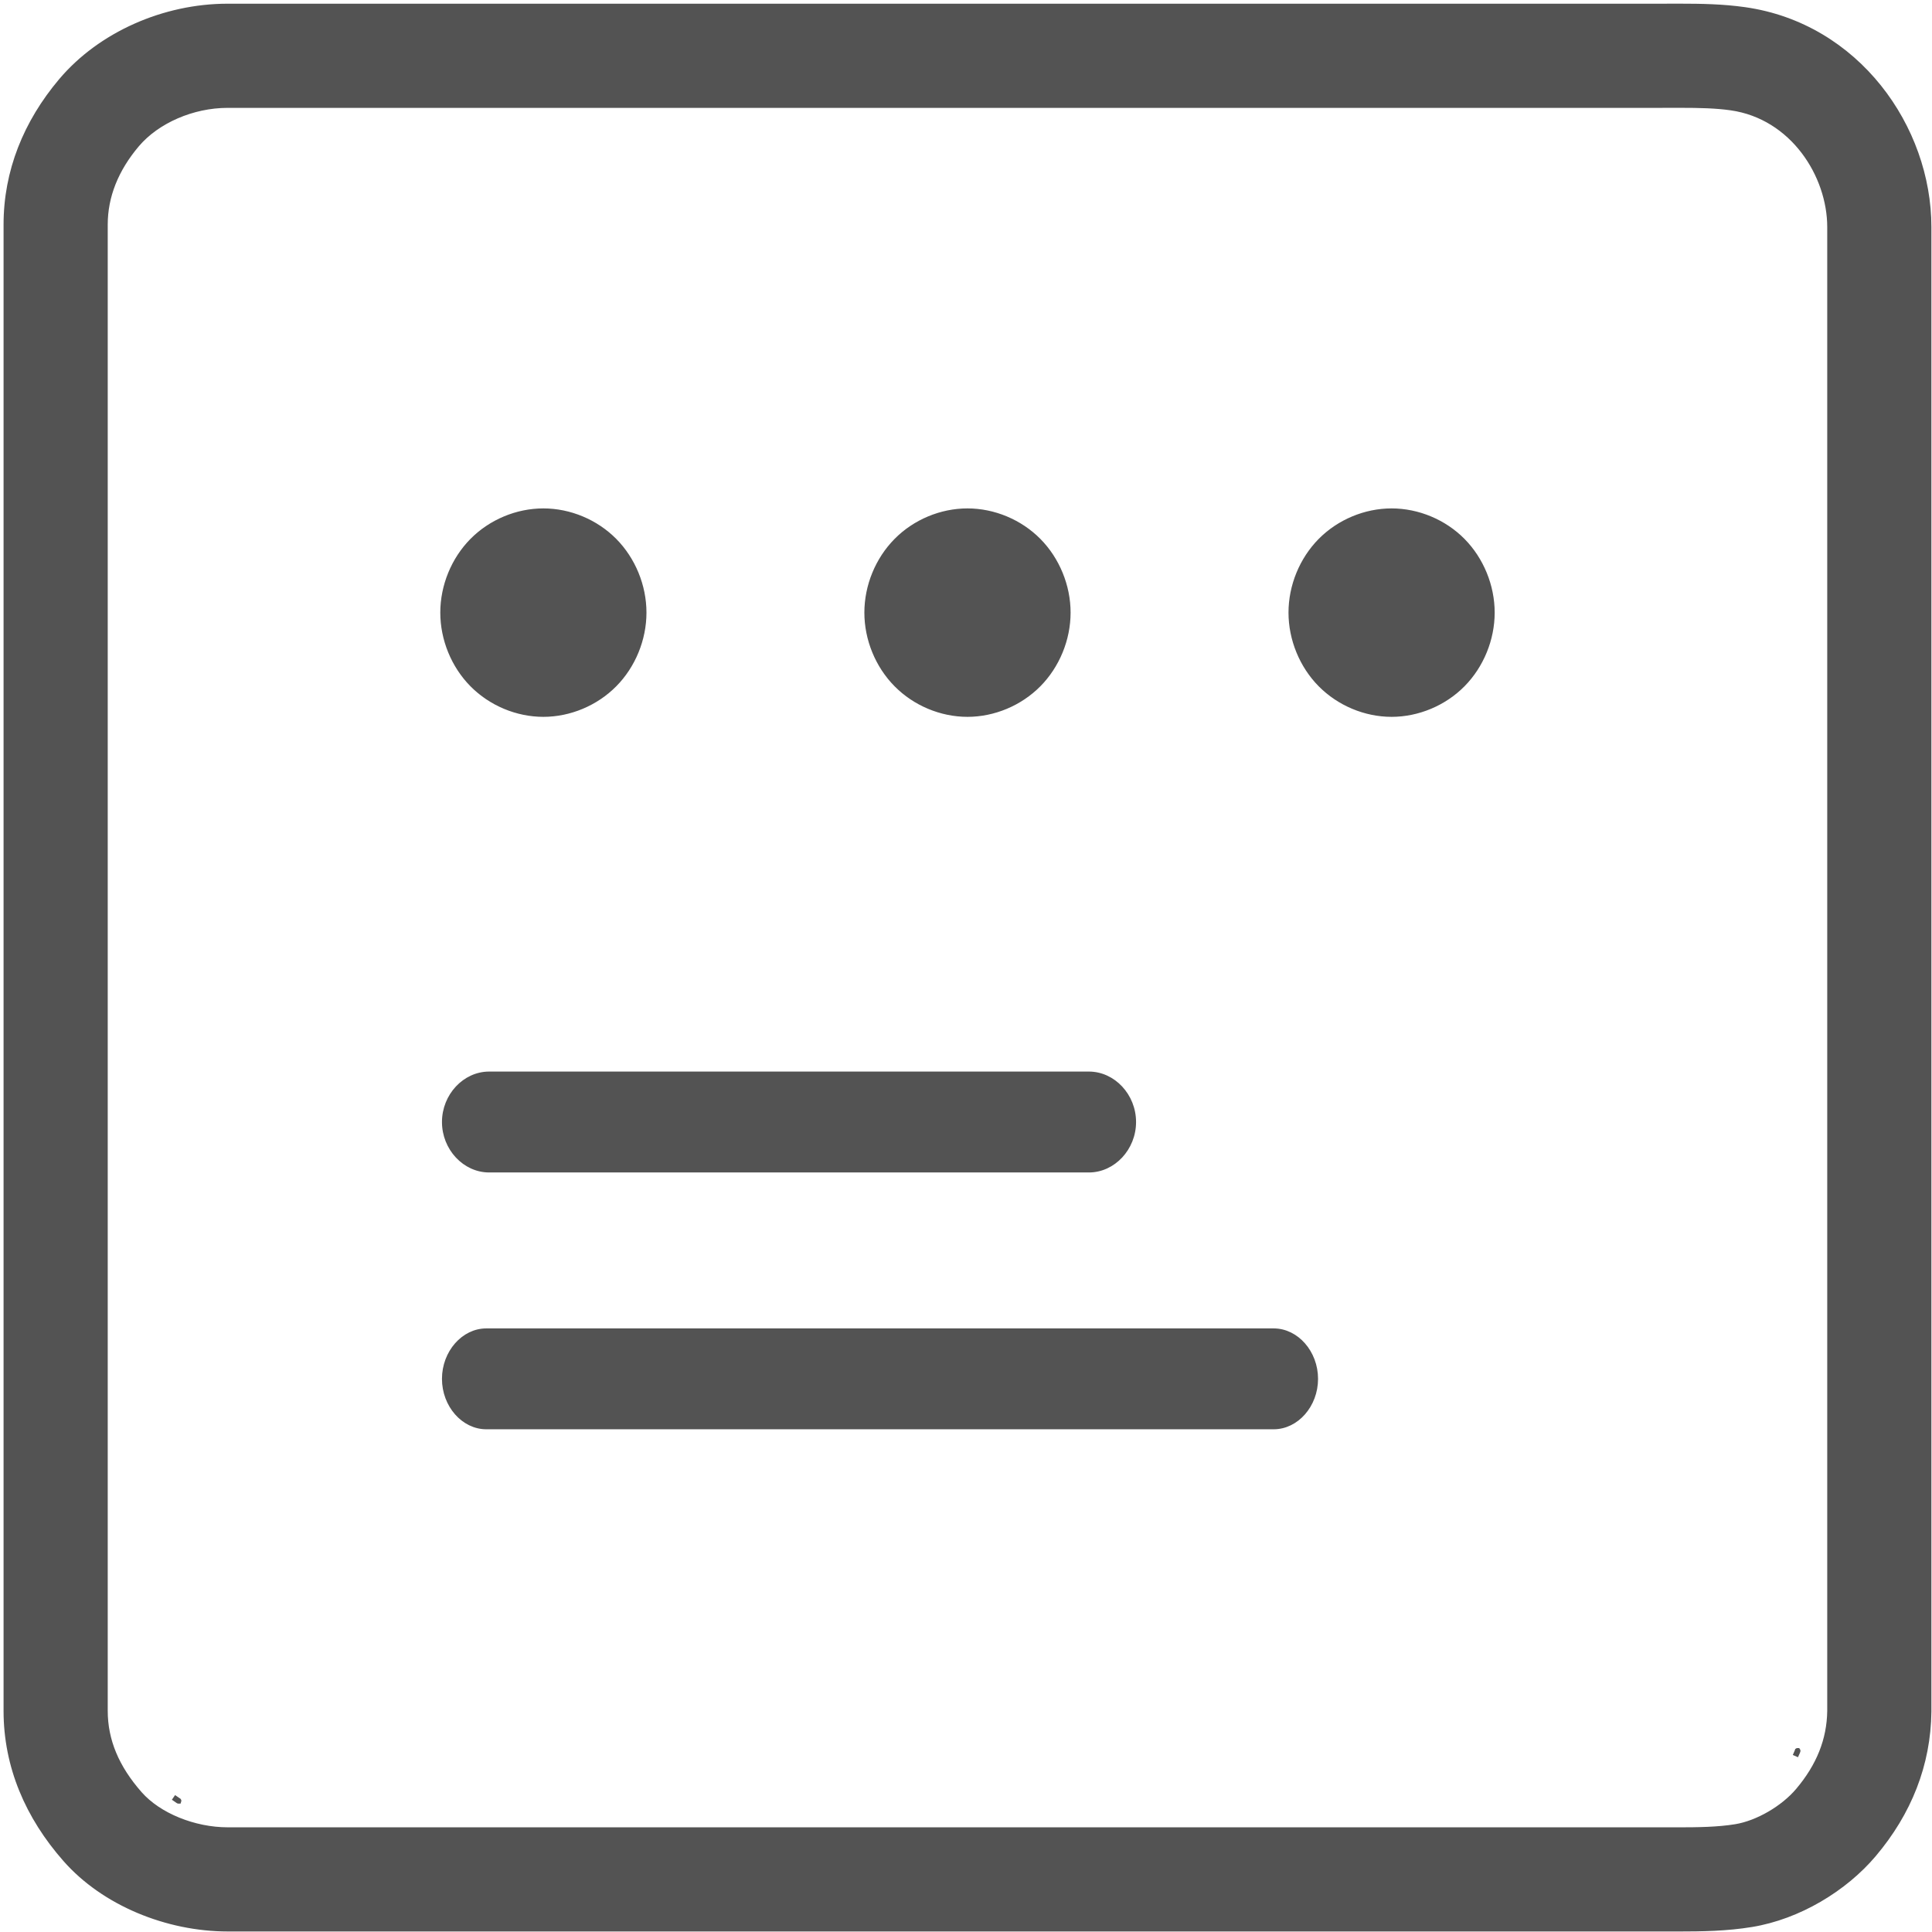 <?xml version="1.0" encoding="utf-8"?>
<!-- Generator: Adobe Illustrator 16.0.0, SVG Export Plug-In . SVG Version: 6.00 Build 0)  -->
<!DOCTYPE svg PUBLIC "-//W3C//DTD SVG 1.1//EN" "http://www.w3.org/Graphics/SVG/1.1/DTD/svg11.dtd">
<svg version="1.1" id="图层_1" xmlns="http://www.w3.org/2000/svg" xmlns:xlink="http://www.w3.org/1999/xlink" x="0px" y="0px"
	 width="850.39px" height="850.39px" viewBox="0 0 850.39 850.39" enable-background="new 0 0 850.39 850.39" xml:space="preserve">
<path fill="#535353" stroke="#535353" stroke-miterlimit="10" d="M739.238,46.96c9.146,0,16.109,0.184,22.557,1.1
	c26.905,3.816,42.982,29.379,42.982,51.889v653.14c-0.181,12.535-4.688,23.855-13.783,34.624
	c-6.504,7.706-17.673,14.171-27.143,15.721c-7.837,1.279-16.512,1.385-25.453,1.385l-3.759-0.003l-3.978-0.006H100.283
	c-14.704,0-30.088-6.267-38.321-15.637c-10.123-11.489-15.043-23.31-15.043-36.134V98.863c0-12.24,4.64-23.941,13.767-34.753
	c8.798-10.407,24.305-17.131,39.503-17.131h629.586c1.633,0,3.259-0.004,4.883-0.009C736.188,46.966,737.714,46.96,739.238,46.96
	 M739.238,2.11c-3.141,0-6.292,0.019-9.464,0.019H100.188c-28.208,0-56.39,12.488-73.752,33.023
	C10.822,53.648,2.068,75.274,2.068,98.863v654.176c0,24.612,9.584,46.877,26.24,65.783c17.067,19.423,45.062,30.837,71.975,30.837
	h630.379c2.598,0,5.175,0.009,7.736,0.009c10.954,0,21.648-0.169,32.68-1.971c20.869-3.413,41.284-15.768,54.188-31.057
	c15.57-18.431,24.106-39.775,24.36-63.269V99.949c0-44.077-31.793-89.238-81.532-96.294C758.415,2.28,748.877,2.11,739.238,2.11
	L739.238,2.11z"/>
<path fill="#535353" stroke="#535353" stroke-miterlimit="10" d="M78.549,793.387c-0.246,0-0.319,0-2.2-1.338l0.849-1.231
	c0.773,0.517,1.278,0.855,1.602,1.098c0.053,0.035,0.093,0.059,0.113,0.073l-0.006,0.009c0.499,0.394,0.459,0.525,0.357,0.858
	l-0.161,0.531H78.549z"/>
<path fill="#535353" stroke="#535353" stroke-miterlimit="10" d="M791.145,772.804l-1.369-0.599
	c0.329-0.782,0.547-1.296,0.709-1.632c0.029-0.07,0.05-0.12,0.059-0.146l0.012,0.006c0.264-0.512,0.385-0.512,0.694-0.512h0.407
	l0.221,0.342C792.122,770.644,792.122,770.644,791.145,772.804z"/>
<path fill="#535353" stroke="#535353" stroke-miterlimit="10" d="M633.299,317.418"/>
<g>
	<path fill="#535353" stroke="#535353" stroke-miterlimit="10" d="M215.301,515.573h263.985c11.041,0,20.262-9.875,20.262-21.7
		c0-11.841-9.221-21.713-20.262-21.713H215.301c-11.049,0-20.263,9.872-20.263,21.713
		C195.038,505.698,204.252,515.573,215.301,515.573L215.301,515.573z"/>
	<path fill="#535353" stroke="#535353" stroke-miterlimit="10" d="M560.633,585.214H214.041c-10.361,0-19.003,9.878-19.003,21.701
		c0,11.84,8.642,21.694,19.003,21.694h346.592c10.376,0,19.021-9.854,19.021-21.694
		C579.653,595.092,571.009,585.214,560.633,585.214L560.633,585.214z"/>
	<g>
		<path fill="#535353" stroke="#535353" stroke-miterlimit="10" d="M239.169,315.027c11.747,0,23.414-4.898,31.731-13.304
			c8.306-8.396,13.147-20.194,13.147-32.076c0-11.887-4.841-23.685-13.147-32.087c-8.317-8.4-19.984-13.278-31.731-13.278
			c-11.761,0-23.429,4.878-31.736,13.278c-8.306,8.402-13.135,20.2-13.135,32.087c0,11.882,4.83,23.681,13.135,32.076
			C215.74,310.129,227.408,315.027,239.169,315.027L239.169,315.027z"/>
		<path fill="#535353" stroke="#535353" stroke-miterlimit="10" d="M425.84,315.027c11.751,0,23.419-4.898,31.737-13.304
			c8.306-8.396,13.157-20.194,13.157-32.076c0-11.887-4.852-23.685-13.157-32.087c-8.317-8.4-19.985-13.278-31.737-13.278
			c-11.747,0-23.43,4.878-31.721,13.278c-8.317,8.402-13.157,20.2-13.157,32.087c0,11.882,4.84,23.681,13.157,32.076
			C402.411,310.129,414.093,315.027,425.84,315.027L425.84,315.027z"/>
		<path fill="#535353" stroke="#535353" stroke-miterlimit="10" d="M612.527,315.027c11.74,0,23.429-4.898,31.734-13.304
			c8.297-8.396,13.137-20.194,13.137-32.076c0-11.887-4.84-23.685-13.137-32.087c-8.306-8.4-19.994-13.278-31.734-13.278
			c-11.747,0-23.415,4.878-31.731,13.278c-8.307,8.402-13.148,20.2-13.148,32.087c0,11.882,4.842,23.681,13.148,32.076
			C589.112,310.129,600.78,315.027,612.527,315.027L612.527,315.027z"/>
	</g>
</g>
</svg>
